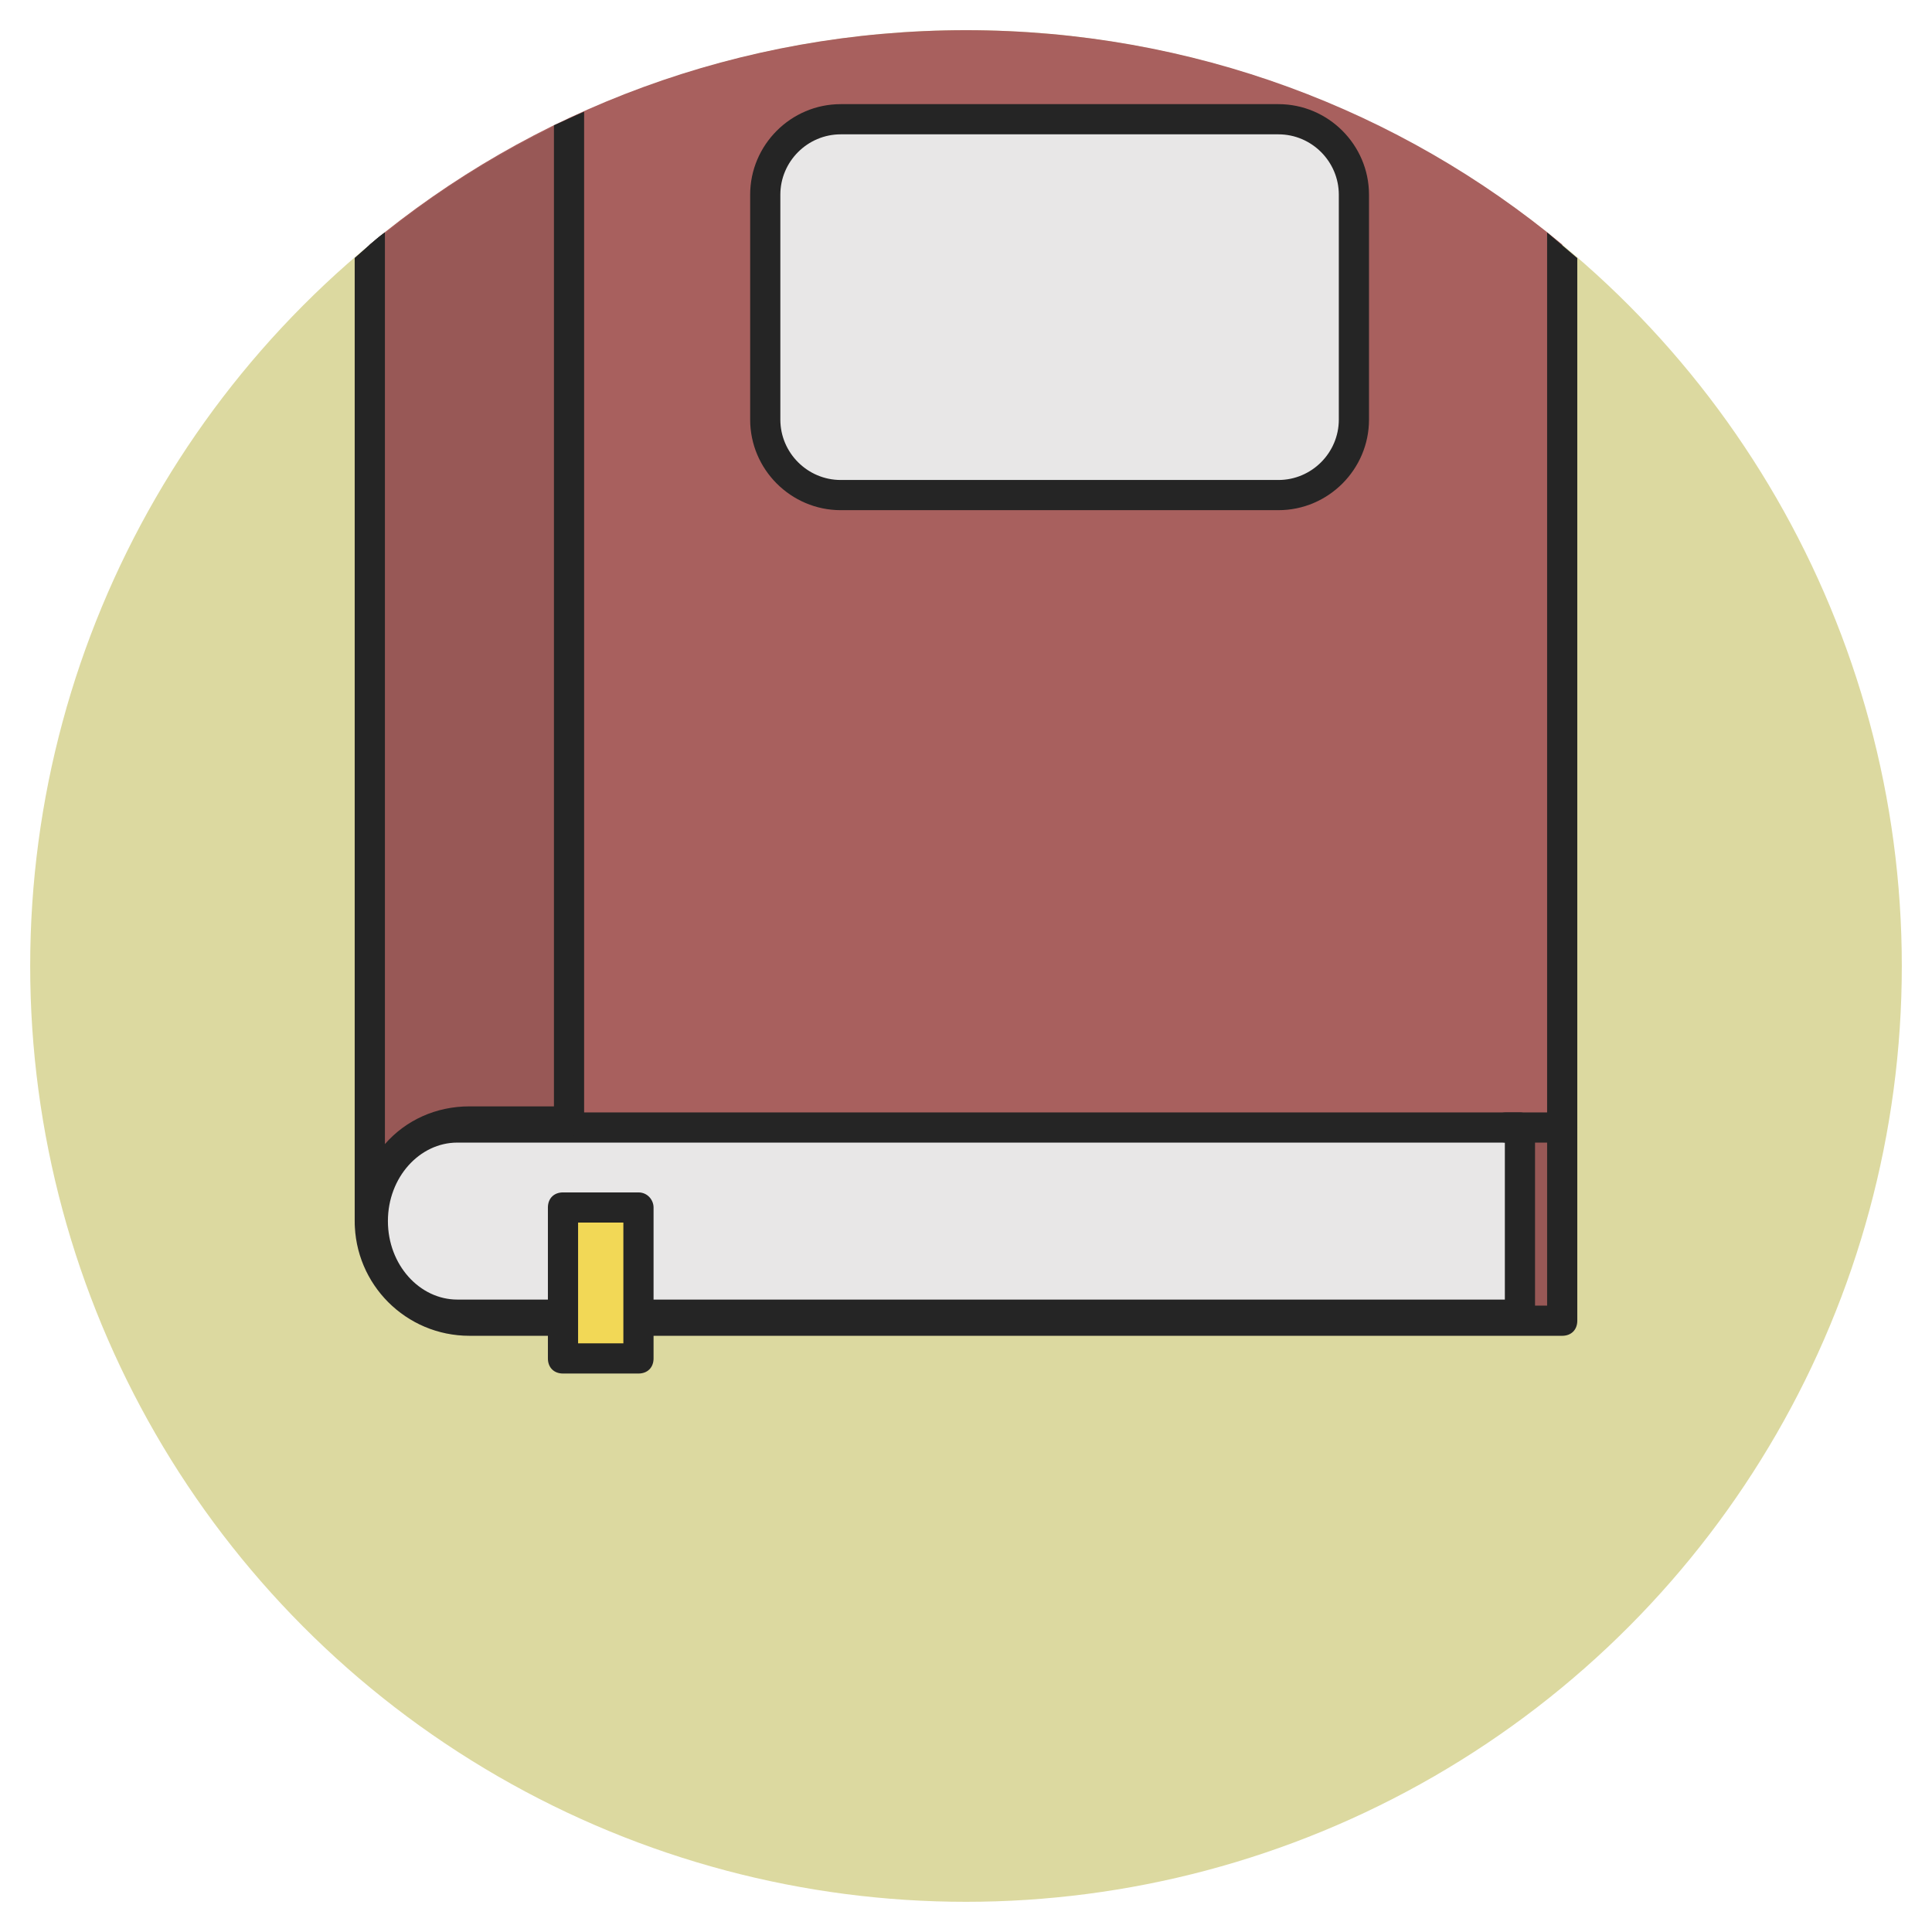 <?xml version="1.0" ?><!DOCTYPE svg  PUBLIC '-//W3C//DTD SVG 1.1//EN'  'http://www.w3.org/Graphics/SVG/1.1/DTD/svg11.dtd'><svg enable-background="new 0 0 128 128" id="Слой_1" version="1.1" viewBox="0 0 128 128" xml:space="preserve" xmlns="http://www.w3.org/2000/svg" xmlns:xlink="http://www.w3.org/1999/xlink"><g><circle cx="64" cy="64" fill="#DCD9A0" r="62"/><g><g><path d="M31.1,87.5h72.4V74.3V16.2C92.8,7.3,79,2,64,2S35.2,7.3,24.5,16.2v64.7C24.5,84.6,27.4,87.5,31.1,87.5z" fill="#A8605E"/></g><g opacity="0.1"><rect fill="#050607" height="11.9" width="2.7" x="100.7" y="75"/></g><g opacity="0.1"><path d="M31.1,87.5h6.6V7.9c-4.7,2.2-9.2,5-13.2,8.4v64.7C24.5,84.6,27.4,87.5,31.1,87.5z" fill="#050607"/></g><g><path d="M24.7,80.9c0,3.4,2.5,6.2,5.6,6.2h70.4V74.7H30.3C27.2,74.7,24.7,77.5,24.7,80.9z" fill="#E8E7E7"/></g><g><path d="M100.7,73.7H30.3c-3.6,0-6.6,3.2-6.6,7.2c0,4,3,7.2,6.6,7.2h70.4c0.6,0,1-0.4,1-1V74.7     C101.7,74.2,101.2,73.7,100.7,73.7z M99.7,86.1H30.3c-2.5,0-4.6-2.3-4.6-5.2s2.1-5.2,4.6-5.2h69.4V86.1z" fill="#252525"/></g><g><path d="M31.1,88.5h72.4c0.6,0,1-0.4,1-1V17.1c-0.7-0.6-1.3-1.1-2-1.7v71.1H31.1c-3.1,0-5.6-2.5-5.6-5.6V15.4     c-0.7,0.5-1.3,1.1-2,1.7v63.8C23.5,85.1,26.9,88.5,31.1,88.5z" fill="#252525"/></g><g><path d="M24.5,81.9c0.6,0,1-0.4,1-1c0-3.1,2.5-5.6,5.6-5.6h6.6c0.6,0,1-0.4,1-1V7.4c-0.7,0.3-1.3,0.6-2,0.9v65     h-5.6c-2.2,0-4.2,0.9-5.6,2.5V15.4c-0.7,0.5-1.3,1.1-2,1.7v63.8C23.5,81.5,23.9,81.9,24.5,81.9z" fill="#252525"/></g><g><rect fill="#F2D856" height="10" width="5" x="37.3" y="80"/></g><g><path d="M42.3,79h-5c-0.6,0-1,0.4-1,1v10c0,0.6,0.4,1,1,1h5c0.6,0,1-0.4,1-1V80C43.3,79.5,42.9,79,42.3,79z      M41.3,89h-3v-8h3V89z" fill="#252525"/></g><g><path d="M55.7,32.8h29c2.8,0,5-2.2,5-5V12.9c0-2.8-2.2-5-5-5h-29c-2.8,0-5,2.2-5,5v14.9     C50.7,30.5,52.9,32.8,55.7,32.8z" fill="#E8E7E7"/></g><g><g><path d="M84.7,33.8h-29c-3.3,0-6-2.7-6-6V12.9c0-3.3,2.7-6,6-6h29c3.3,0,6,2.7,6,6v14.9      C90.7,31.1,88,33.8,84.7,33.8z M55.7,8.9c-2.2,0-4,1.8-4,4v14.9c0,2.2,1.8,4,4,4h29c2.2,0,4-1.8,4-4V12.9c0-2.2-1.8-4-4-4H55.7z      " fill="#252525"/></g></g><g><path d="     M103.5,74.3" fill="none" stroke="#252525" stroke-linecap="round" stroke-linejoin="round" stroke-miterlimit="10" stroke-width="2"/></g><g><path d="     M37.7,74.3" fill="none" stroke="#252525" stroke-linecap="round" stroke-linejoin="round" stroke-miterlimit="10" stroke-width="2"/></g><g><path d="M103.5,73.7h-3.7c-0.6,0-1,0.4-1,1s0.4,1,1,1h3.7c0.6,0,1-0.4,1-1S104.1,73.7,103.5,73.7z" fill="#252525"/></g></g></g></svg>